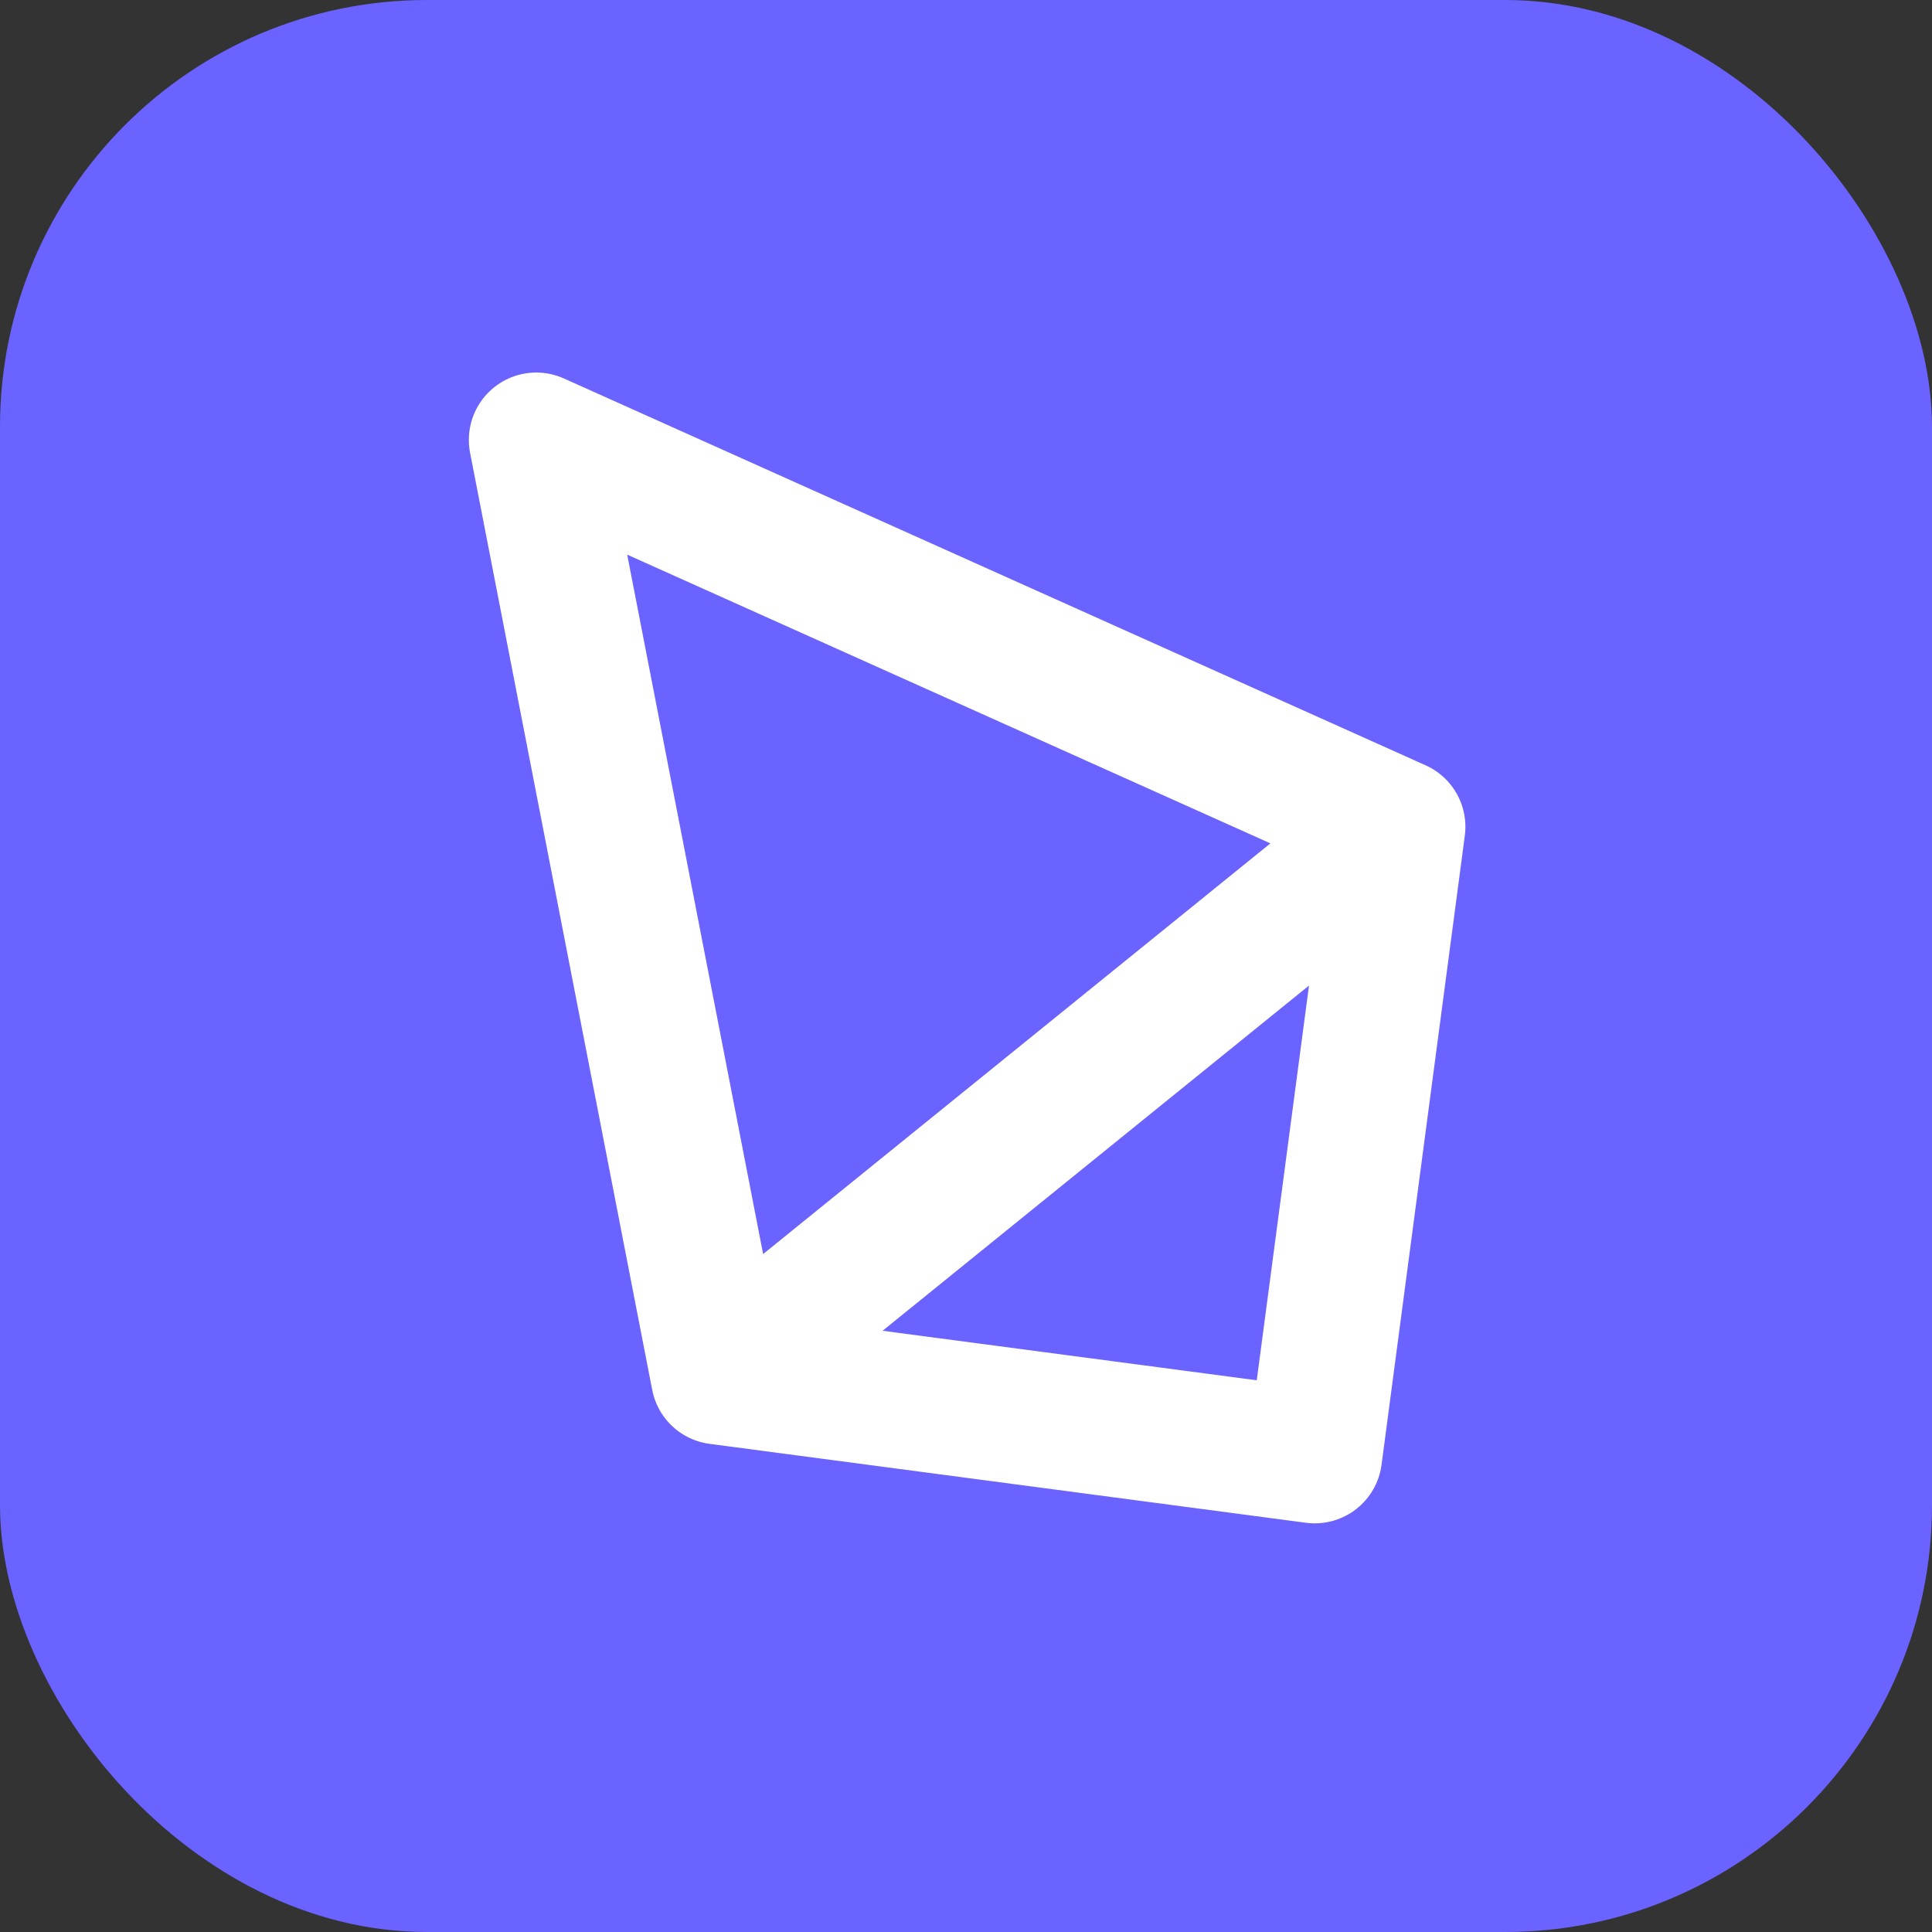 <svg width="86" height="86" viewBox="0 0 86 86" fill="none" xmlns="http://www.w3.org/2000/svg">
<rect x="0" y="0" width="86" height="86" fill="#333333" stroke="none"/>
<rect width="86" height="86" rx="19" fill="#6B63FF"/>
<path d="M62.23 36.803L58.523 64.809L31.977 61.296M62.23 36.803L23.87 19.583L31.977 61.296M62.23 36.803L31.977 61.296" stroke="white" stroke-width="6" stroke-linecap="round" stroke-linejoin="round"/>
</svg>
